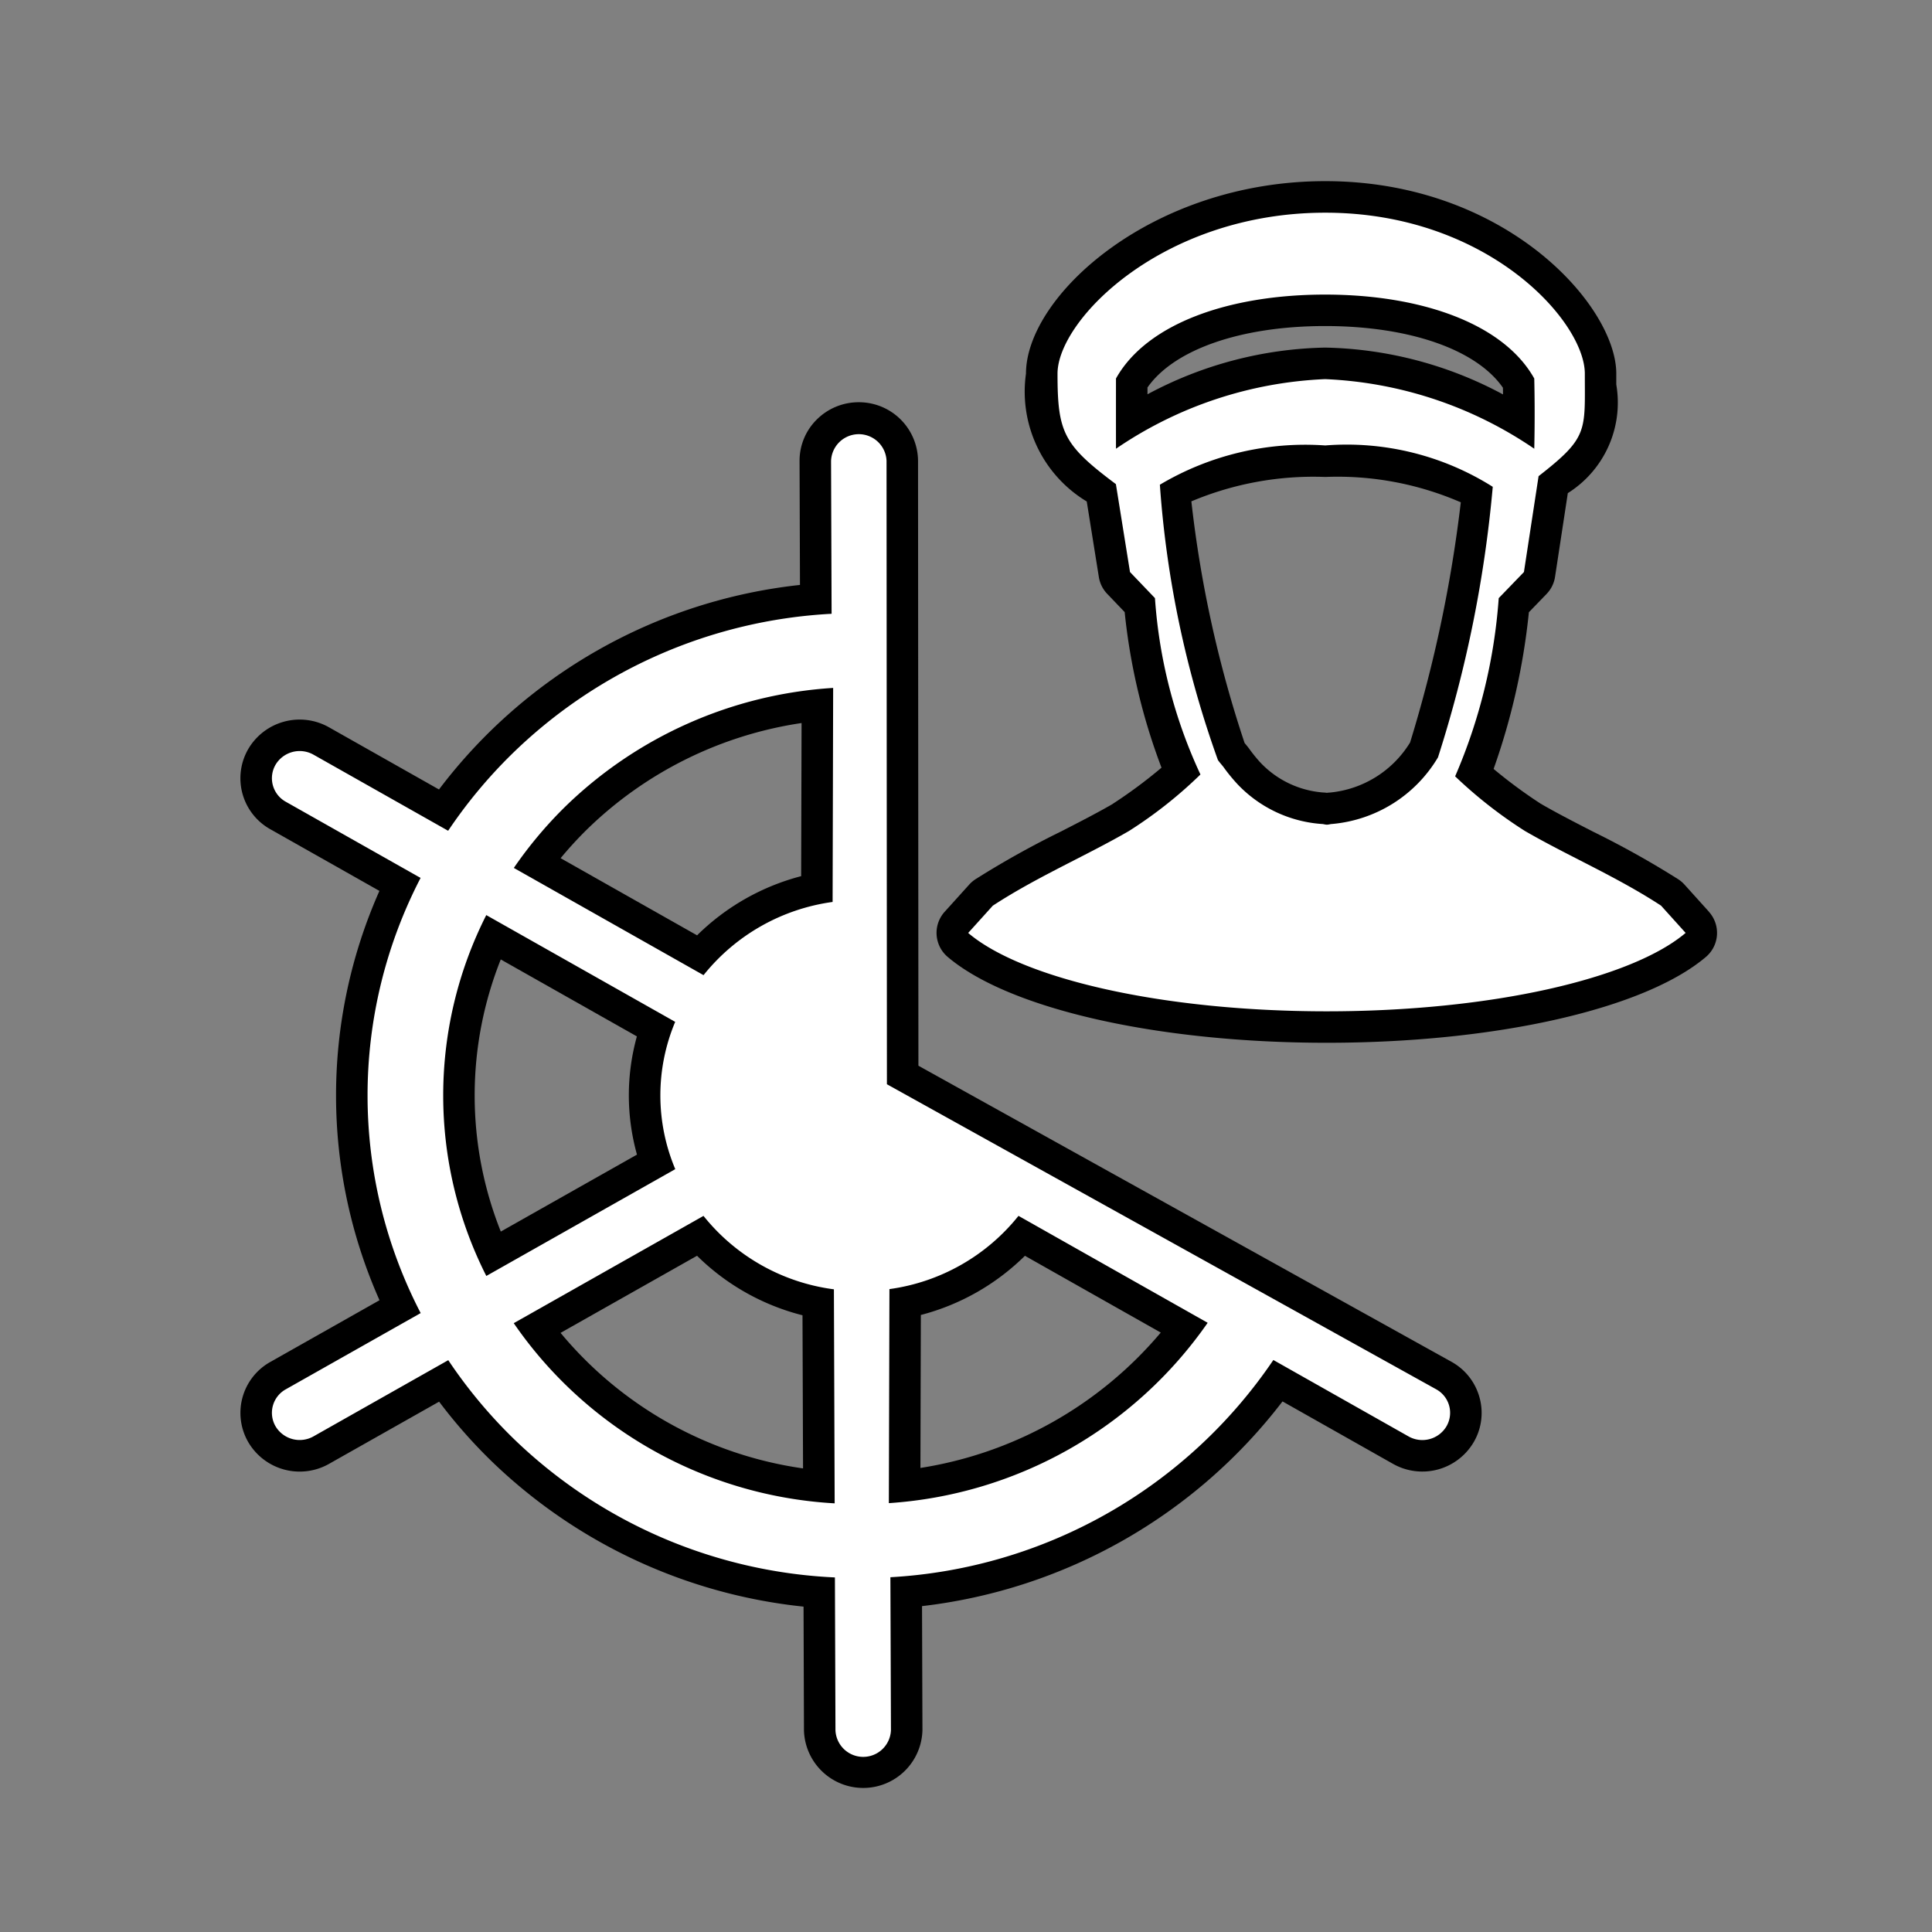 <svg xmlns="http://www.w3.org/2000/svg" width="46" height="46" viewBox="0 0 46 46">
  <rect x="0" y="0" width="46" height="46" fill="#808080" stroke="none"/>
  <defs>
    <style>
      .cls-1 {
        fill: #fff;
      }
    </style>
  </defs>
  <g id="Layer_9" data-name="Layer 9">
    <g>
      <path d="M34.565,32.427,21.867,25.374l-.009-14.403a1.407,1.407,0,0,0-1.411-1.394h-.002a1.411,1.411,0,0,0-.993.407,1.38,1.38,0,0,0-.415.995l.01,2.948a12.455,12.455,0,0,0-8.595,4.87l-2.618-1.48a1.419,1.419,0,0,0-1.918.508,1.39,1.39,0,0,0,.519,1.918l2.599,1.469a12,12,0,0,0,.002,9.746l-2.601,1.47a1.39,1.39,0,0,0-.519,1.917,1.419,1.419,0,0,0,1.918.509l2.621-1.481a12.3,12.3,0,0,0,1.243,1.412,12.554,12.554,0,0,0,7.434,3.468l.01,2.948a1.411,1.411,0,0,0,2.821-.009l-.01-2.951a12.643,12.643,0,0,0,8.583-4.874L33.166,34.853a1.419,1.419,0,0,0,1.918-.509,1.375,1.375,0,0,0,.145-1.062A1.388,1.388,0,0,0,34.565,32.427Zm-6.928-.699a9.38,9.38,0,0,1-5.722,3.223l.01-3.642a5.494,5.494,0,0,0,2.478-1.409ZM13.348,20.433a9.033,9.033,0,0,1,.621-.678,9.262,9.262,0,0,1,5.116-2.54L19.075,20.861a5.494,5.494,0,0,0-2.478,1.409Zm3.248,9.466a5.489,5.489,0,0,0,2.511,1.417l.013,3.646a9.184,9.184,0,0,1-5.773-3.227ZM15.166,27.491l-3.242,1.832a8.749,8.749,0,0,1-.001-6.479l3.241,1.832a5.238,5.238,0,0,0,.002,2.814Z"/>
      <path d="M40.691,21.71l-.585-.649a.751.751,0,0,0-.146-.125,21.717,21.717,0,0,0-2.015-1.127c-.444-.228-.864-.443-1.263-.674a11.659,11.659,0,0,1-1.12-.827,15.943,15.943,0,0,0,.84-3.731l.421-.435a.75.75,0,0,0,.202-.408l.304-1.993a2.545,2.545,0,0,0,1.154-2.585L38.483,8.896c0-1.616-2.631-4.583-6.929-4.583-4.134,0-7.126,2.737-7.126,4.583a3.053,3.053,0,0,0,1.447,3.044l.288,1.798a.749.749,0,0,0,.198.4l.417.436a14.591,14.591,0,0,0,.877,3.704,11.569,11.569,0,0,1-1.187.878c-.365.21-.784.425-1.228.652a21.691,21.691,0,0,0-2.016,1.127.757.757,0,0,0-.146.125l-.586.649a.75.75,0,0,0,.071,1.074c1.463,1.242,5.006,2.045,9.027,2.045,4.021,0,7.564-.802,9.027-2.044a.75.75,0,0,0,.072-1.074ZM31.554,11.356a7.365,7.365,0,0,1,3.227.604,32.186,32.186,0,0,1-1.207,5.717,2.515,2.515,0,0,1-1.906,1.193c-.023.001-.049.003-.076.007-.03-.004-.059-.007-.088-.008a2.293,2.293,0,0,1-1.505-.724,3.645,3.645,0,0,1-.262-.326c-.032-.042-.058-.074-.085-.106l-.019-.023a27.926,27.926,0,0,1-1.267-5.753A7.496,7.496,0,0,1,31.554,11.356ZM27.321,9.226c.634-.906,2.228-1.463,4.229-1.463,2.007,0,3.603.559,4.234,1.469.001.054.002.107.002.159a9.302,9.302,0,0,0-4.236-1.115,9.298,9.298,0,0,0-4.229,1.112Z"/>
    </g>
    <path class="cls-1" d="M34.196,33.079,21.117,25.815l-.009-14.844a.661.661,0,0,0-1.321.004l.013,3.639a11.768,11.768,0,0,0-7.636,3.363,11.648,11.648,0,0,0-1.494,1.803L7.465,17.969a.669.669,0,0,0-.903.237.64.64,0,0,0,.242.883l3.21,1.814a11.251,11.251,0,0,0,.002,10.361L6.804,33.079a.64.64,0,0,0-.242.883.669.669,0,0,0,.903.237l3.208-1.814A11.653,11.653,0,0,0,12.22,34.246a11.771,11.771,0,0,0,7.659,3.312l.013,3.639a.661.661,0,0,0,1.321-.004l-.013-3.64A11.807,11.807,0,0,0,30.318,32.381l3.218,1.819a.668.668,0,0,0,.902-.237A.639.639,0,0,0,34.196,33.079ZM13.442,19.221a10.04,10.04,0,0,1,6.395-2.842l-.013,5.096A4.765,4.765,0,0,0,16.751,23.218l-4.517-2.553A9.9,9.9,0,0,1,13.442,19.221Zm-1.863,11.159a9.507,9.507,0,0,1-.001-8.592l4.498,2.542a4.519,4.519,0,0,0,.002,3.507Zm1.911,2.614a9.879,9.879,0,0,1-1.258-1.49l4.518-2.554a4.765,4.765,0,0,0,3.105,1.748l.018,5.096A9.962,9.962,0,0,1,13.49,32.994Zm7.673,2.794.014-5.095a4.763,4.763,0,0,0,3.073-1.744l4.504,2.546A10.055,10.055,0,0,1,21.163,35.789ZM40.134,22.212l-.585-.649c-1.048-.686-2.212-1.182-3.243-1.779a10.724,10.724,0,0,1-1.66-1.3,13.002,13.002,0,0,0,1.038-4.243l.6-.621.349-2.283c1.188-.925,1.101-1.065,1.101-2.44,0-1.243-2.311-3.833-6.179-3.833-3.869,0-6.376,2.551-6.376,3.833,0,1.411.147,1.698,1.39,2.63l.336,2.093.594.621a11.831,11.831,0,0,0,1.083,4.199,10.453,10.453,0,0,1-1.701,1.345c-1.031.597-2.195,1.093-3.243,1.779l-.586.649c1.282,1.089,4.617,1.866,8.541,1.866C35.517,24.078,38.852,23.3,40.134,22.212ZM26.571,10.684c-.001-.927,0-1.672,0-1.672.727-1.301,2.679-1.998,4.979-1.998,2.301,0,4.253.698,4.98,1.998.021.899,0,1.672,0,1.672a9.532,9.532,0,0,0-4.98-1.657A9.532,9.532,0,0,0,26.571,10.684Zm2.896,7.99a4.17,4.17,0,0,1-.334-.408c-.044-.058-.093-.109-.135-.17a24.381,24.381,0,0,1-1.382-6.555,6.769,6.769,0,0,1,3.937-.935,6.517,6.517,0,0,1,3.989.985,29.664,29.664,0,0,1-1.304,6.441,3.266,3.266,0,0,1-2.527,1.587c-.041.002-.077.016-.118.016-.041 0-.078-.015-.118-.016A3.06,3.06,0,0,1,29.467,18.674Z"/>
  </g>
</svg>
